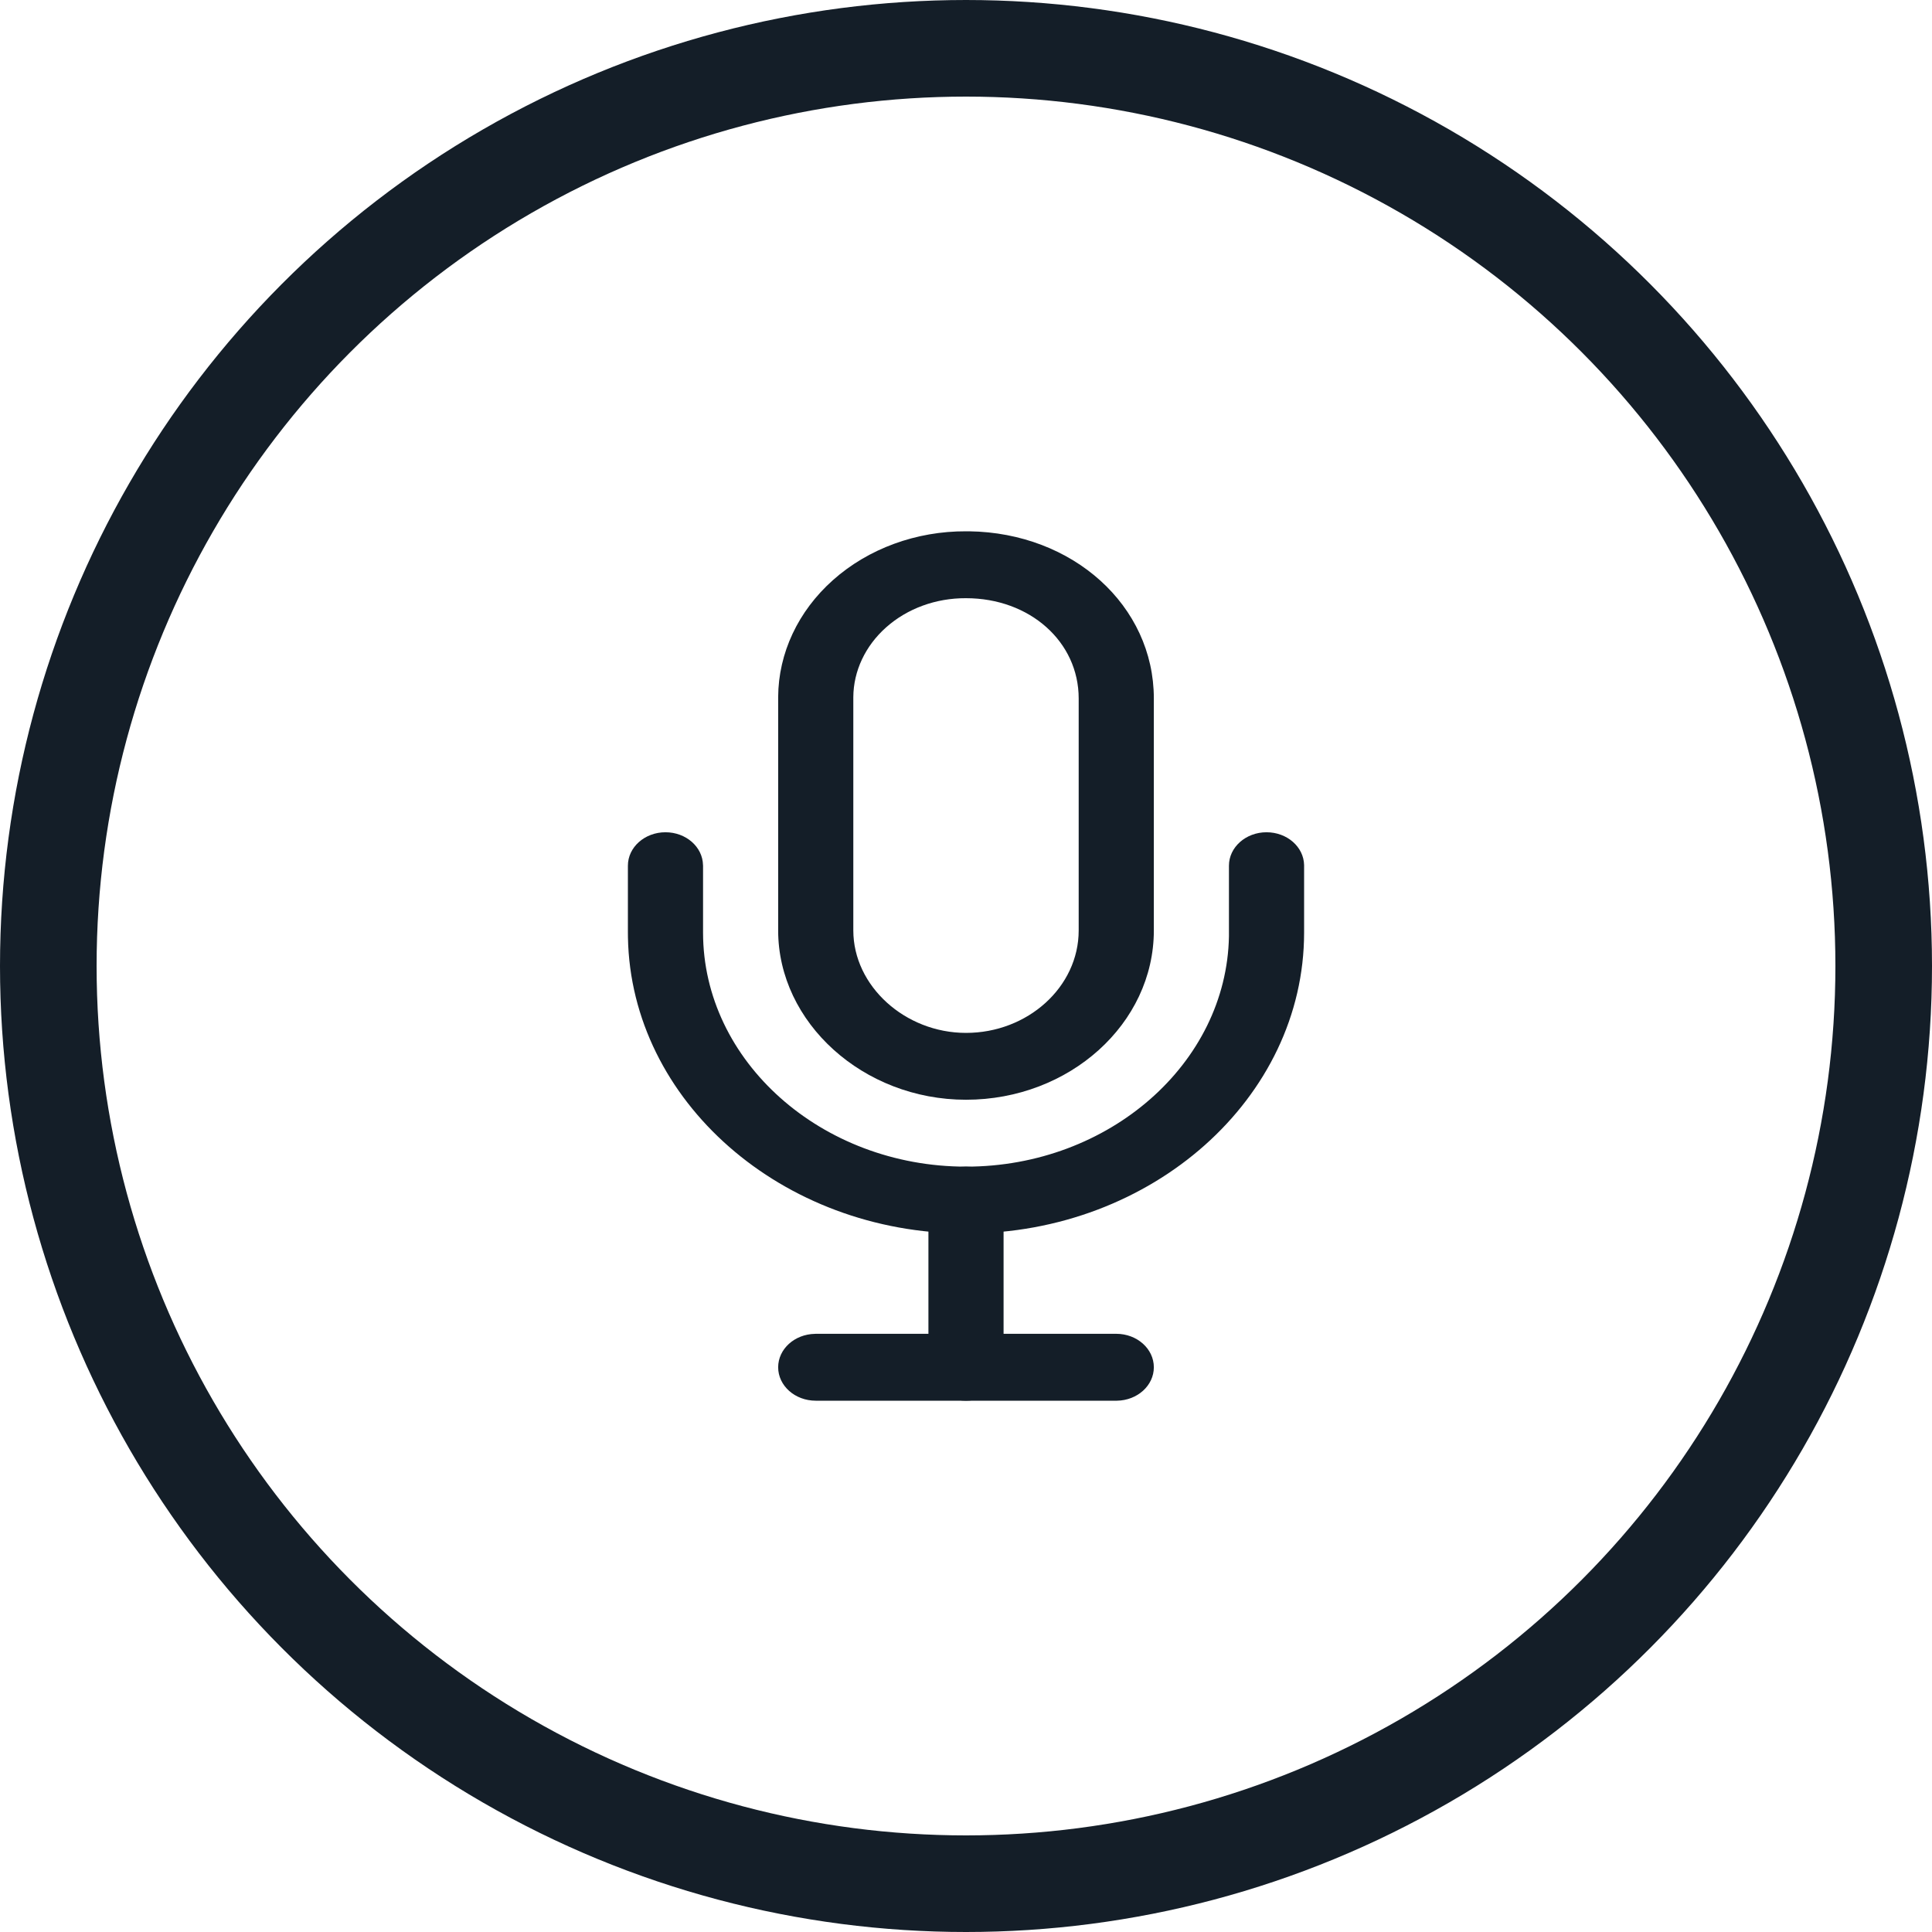 <svg width="40" height="40" viewBox="0 0 40 40" fill="none" xmlns="http://www.w3.org/2000/svg">
<circle cx="20" cy="20" r="19" stroke="#141E28" stroke-width="2"/>
<path d="M23.111 27.615C23.541 27.615 23.889 27.925 23.889 28.308C23.889 28.686 23.549 28.993 23.126 29L23.111 29H16.889C16.459 29 16.111 28.69 16.111 28.308C16.111 27.93 16.451 27.623 16.874 27.616L16.889 27.615H23.111Z" fill="#141E28"/>
<path d="M26.222 17.231C26.647 17.231 26.992 17.533 27 17.91L27 17.923V19.308C27 22.736 23.852 25.538 20 25.538C16.187 25.538 13.063 22.792 13.001 19.41L13 19.308V17.923C13 17.541 13.348 17.231 13.778 17.231C14.202 17.231 14.547 17.533 14.555 17.91L14.556 17.923V19.308C14.556 21.971 17.007 24.154 20 24.154C22.963 24.154 25.395 22.015 25.444 19.387L25.444 19.308V17.923C25.444 17.541 25.793 17.231 26.222 17.231Z" fill="#141E28"/>
<path d="M20 24.154C20.424 24.154 20.77 24.456 20.778 24.832L20.778 24.846V28.308C20.778 28.69 20.43 29 20 29C19.576 29 19.23 28.697 19.222 28.321L19.222 28.308V24.846C19.222 24.464 19.57 24.154 20 24.154Z" fill="#141E28"/>
<path fill-rule="evenodd" clip-rule="evenodd" d="M17.246 12.01C17.977 11.359 18.97 10.995 20.004 11L20.065 11C22.214 11.03 23.889 12.541 23.889 14.461V19.264C23.889 21.196 22.14 22.769 20 22.769C17.871 22.769 16.111 21.172 16.111 19.264L16.111 14.43C16.116 13.522 16.524 12.652 17.246 12.01ZM20 12.385L19.996 12.385C19.377 12.382 18.783 12.599 18.346 12.989C17.914 13.373 17.67 13.894 17.667 14.433L17.667 19.264C17.667 20.413 18.737 21.385 20 21.385C21.277 21.385 22.333 20.435 22.333 19.264V14.461C22.333 13.286 21.32 12.385 20 12.385Z" fill="#141E28"/>
</svg>
